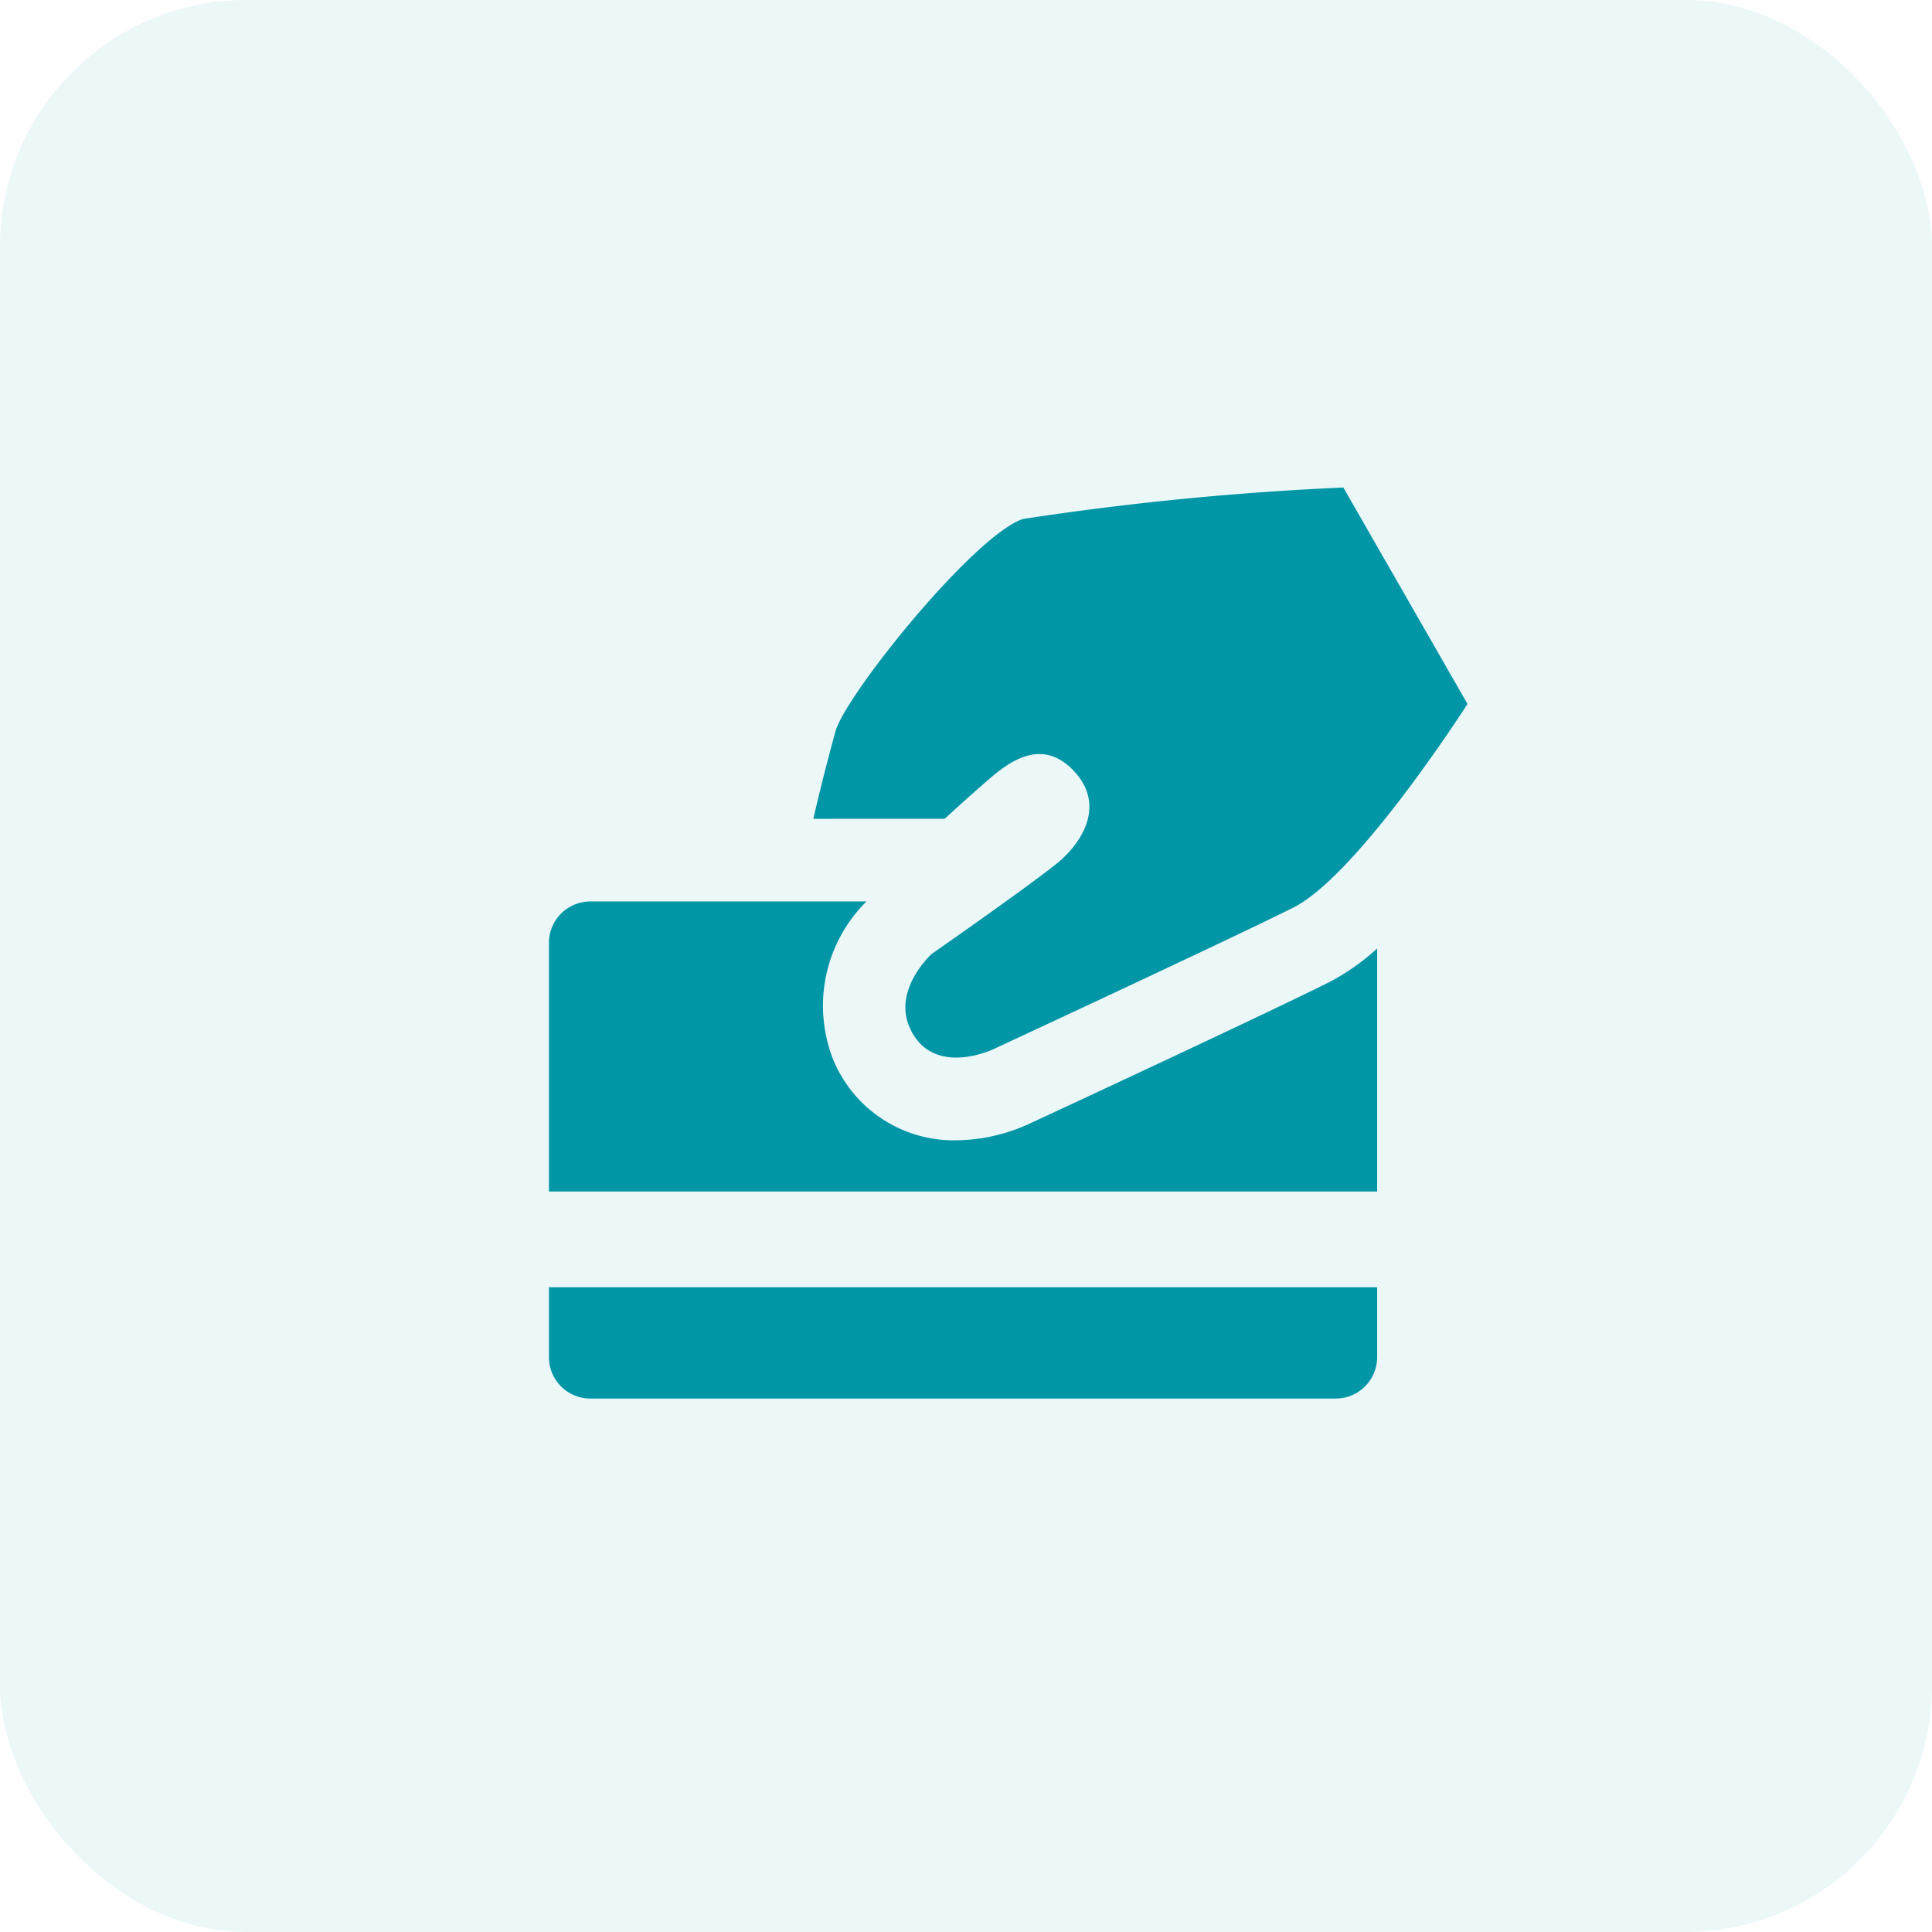 <svg xmlns="http://www.w3.org/2000/svg" width="47" height="47" viewBox="0 0 47 47">
  <g id="icon" transform="translate(-0.055)">
    <rect id="rec" width="47" height="47" rx="6" transform="translate(0.055)" fill="#0296a6" opacity="0.075"/>
    <g id="Decorative_icon" data-name="Decorative icon" transform="translate(12.055 11)">
      <g id="Placement_Area" data-name="Placement Area" fill="#0296a6" stroke="rgba(0,0,0,0)" stroke-width="1" opacity="0">
        <rect width="24" height="24" stroke="none"/>
        <rect x="0.5" y="0.5" width="23" height="23" fill="none"/>
      </g>
      <g id="Icon-2" data-name="Icon">
        <g id="Canvas" fill="#0296a6" stroke="#747474" stroke-width="1" opacity="0">
          <rect width="24" height="24" stroke="none"/>
          <rect x="0.5" y="0.5" width="23" height="23" fill="none"/>
        </g>
        <path id="Path_98630" data-name="Path 98630" d="M1,16.7a1.008,1.008,0,0,0,1.008,1.008H20.141A1.008,1.008,0,0,0,21.148,16.7V15H1Z" transform="translate(0.354 5.315)" fill="#0296a6"/>
        <path id="Path_98631" data-name="Path 98631" d="M20,10.024c-1.585.795-7.1,3.355-7.306,3.45a4.347,4.347,0,0,1-1.792.406,3.173,3.173,0,0,1-2.965-1.91,3.57,3.57,0,0,1,.788-3.9H2.008A1.008,1.008,0,0,0,1,9.08v6.046H21.148V9.214A5.566,5.566,0,0,1,20,10.024Z" transform="translate(0.354 2.86)" fill="#0296a6"/>
        <path id="Path_98632" data-name="Path 98632" d="M5.75,8.695s.179-.822.536-2.123C6.528,5.685,9.653,1.8,10.849,1.4A72.745,72.745,0,0,1,18.643.635L21.663,5.9S19,10.068,17.42,10.857s-7.282,3.438-7.282,3.438-1.486.718-2.042-.515c-.423-.938.534-1.8.534-1.8S10.808,10.465,11.65,9.8c.609-.483,1.26-1.444.4-2.308s-1.744-.008-2.2.389-.906.813-.906.813Z" transform="translate(2.037 0.225)" fill="#0296a6"/>
      </g>
    </g>
  </g>
</svg>
